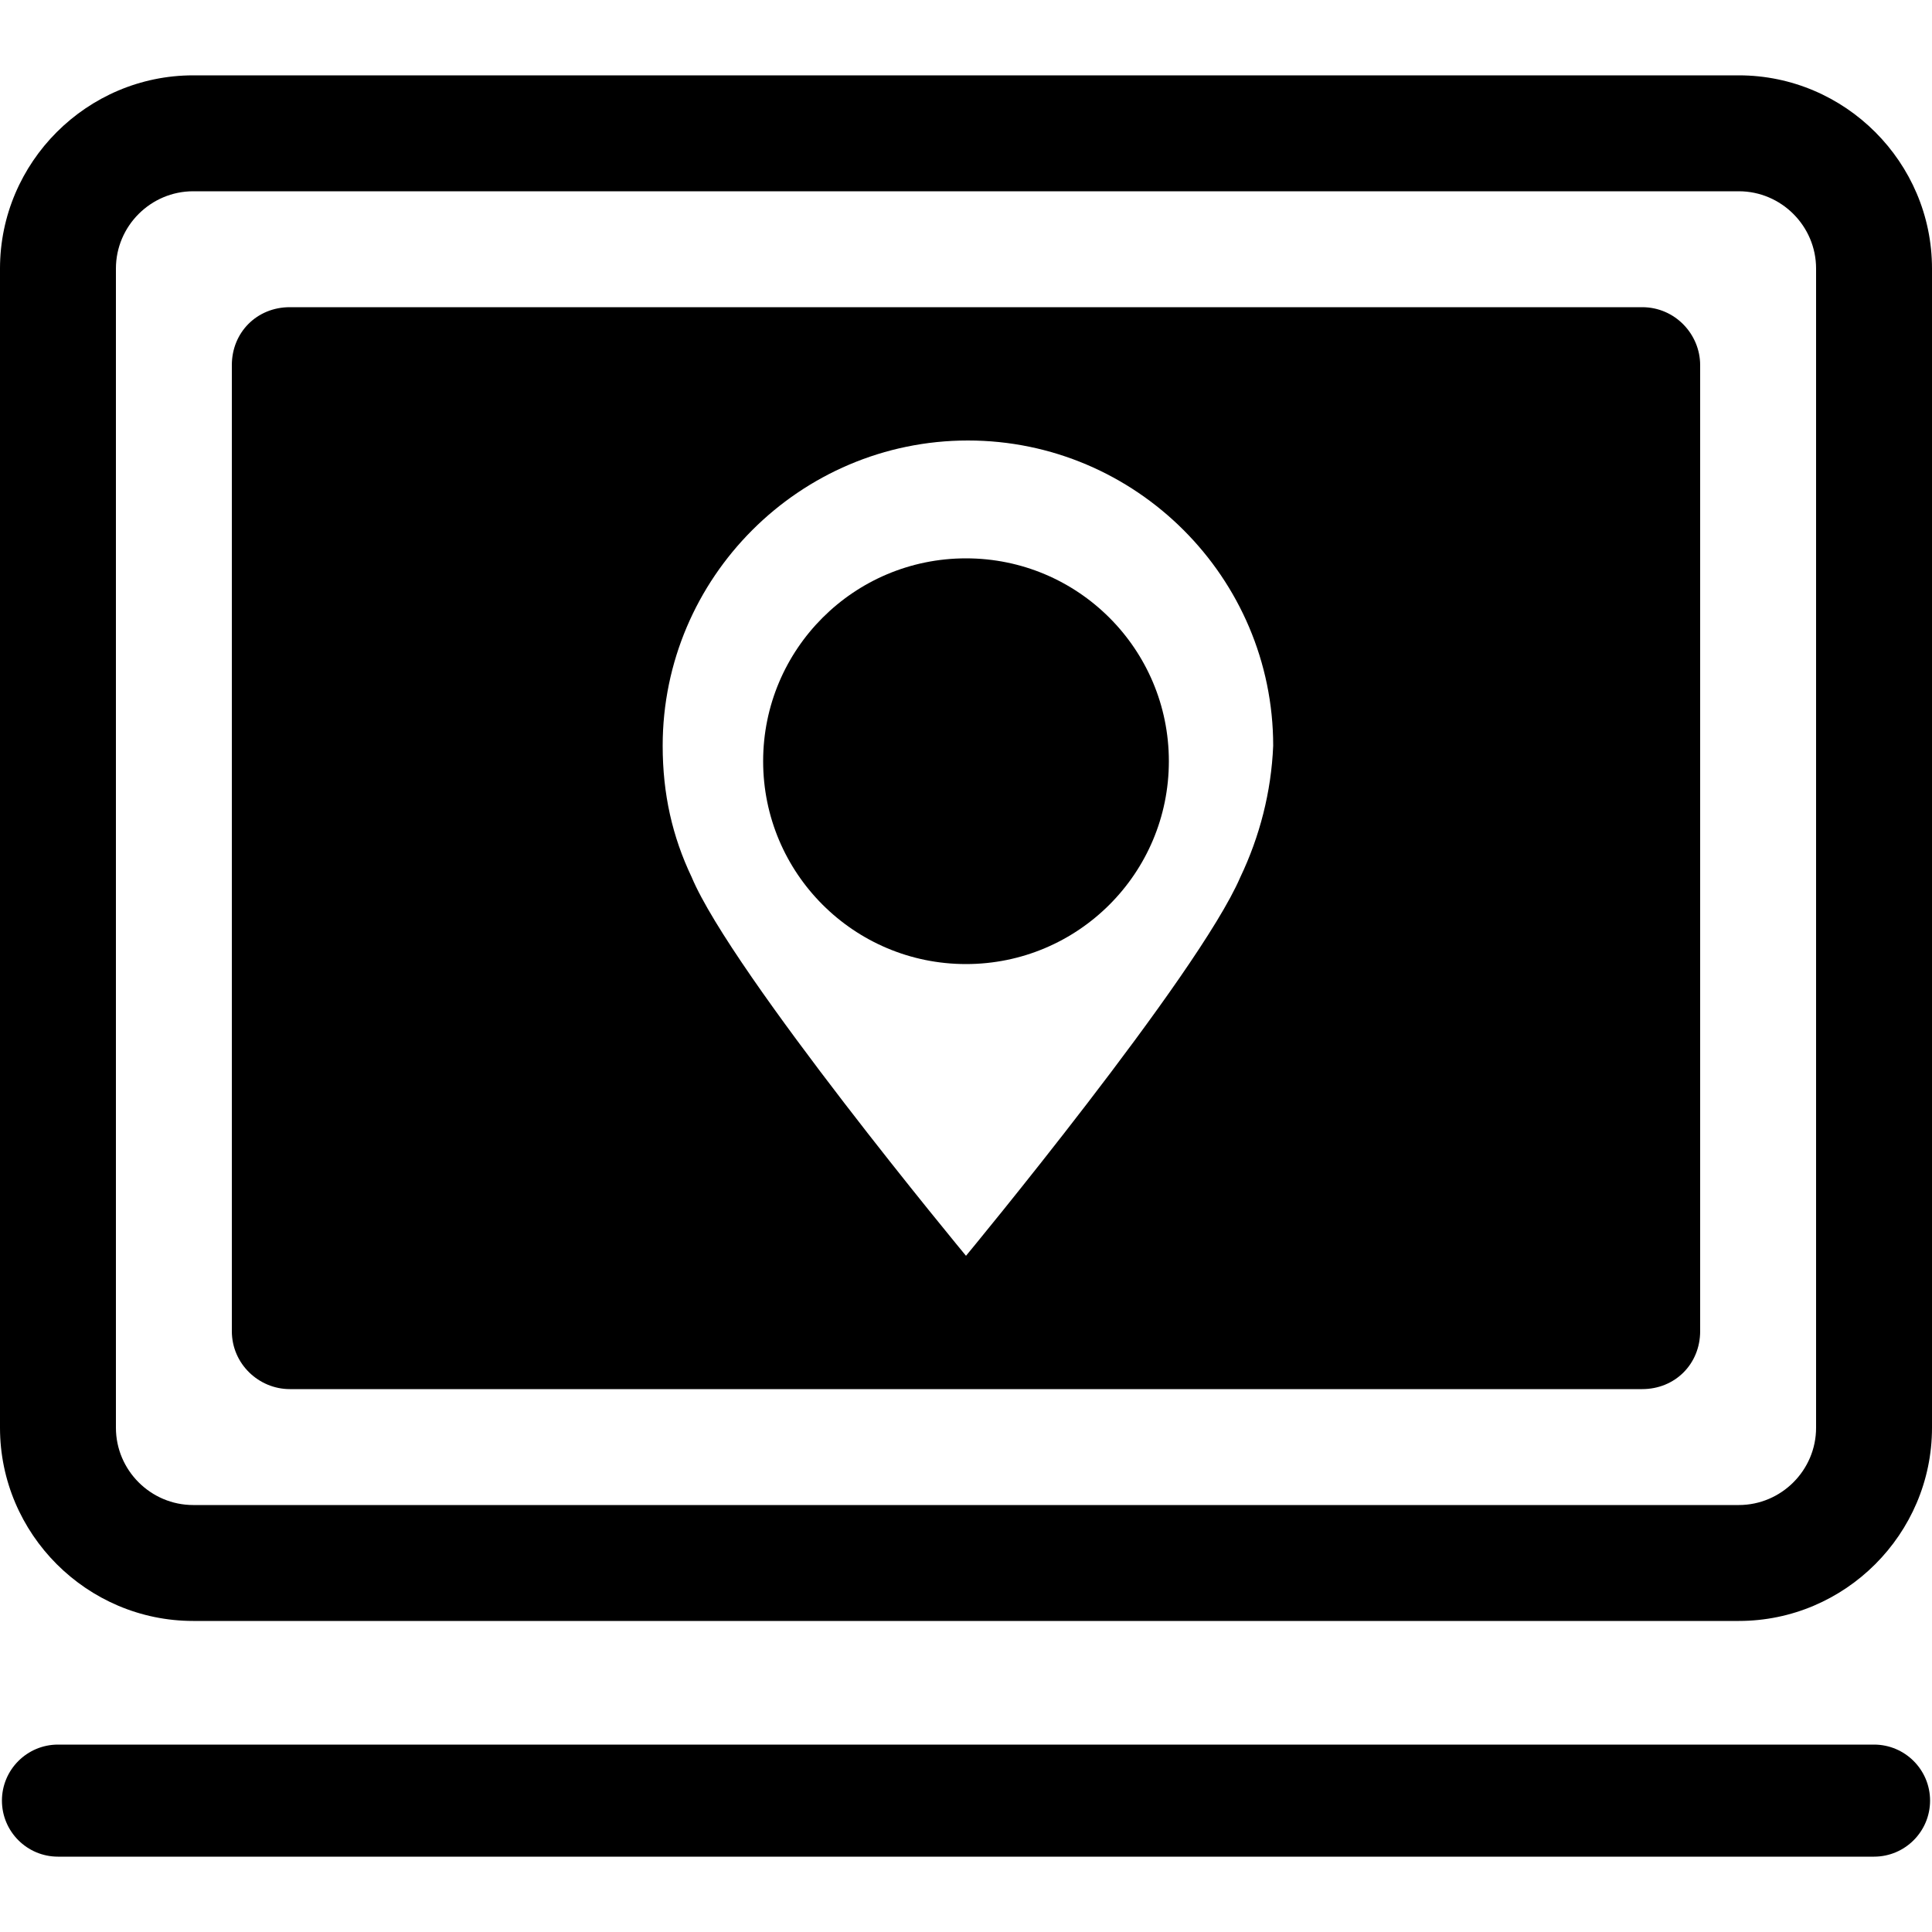<?xml version="1.0" encoding="utf-8"?>
<!-- Generator: Adobe Illustrator 19.1.0, SVG Export Plug-In . SVG Version: 6.00 Build 0)  -->
<svg version="1.1" id="Layer_1" xmlns="http://www.w3.org/2000/svg" xmlns:xlink="http://www.w3.org/1999/xlink" x="0px" y="0px"
	 viewBox="-269 191 100 100" style="enable-background:new -269 191 100 100;" xml:space="preserve">
<g>
	<path d="M-179,200.9c2.2,0,4,1.8,4,4v60c0,2.2-1.8,4-4,4h-80c-2.2,0-4-1.8-4-4v-60c0-2.2,1.8-4,4-4H-179 M-179,194.9h-80
		c-5.5,0-10,4.5-10,10v60c0,5.5,4.5,10,10,10h80c5.5,0,10-4.5,10-10v-60C-169,199.4-173.5,194.9-179,194.9"/>
	<path d="M-172,287.1h-94c-1.6,0-2.9-1.3-2.9-2.9c0-1.6,1.3-2.9,2.9-2.9h94c1.6,0,2.9,1.3,2.9,2.9
		C-169.1,285.8-170.4,287.1-172,287.1"/>
	<path d="M-219,219.9c-5.8,0-10.5,4.7-10.5,10.5c0,5.8,4.7,10.5,10.5,10.5c5.8,0,10.5-4.7,10.5-10.5
		C-208.5,224.6-213.2,219.9-219,219.9"/>
	<path d="M-184,206.9h-70c-1.7,0-3,1.3-3,3v50c0,1.7,1.4,3,3,3h70c1.7,0,3-1.3,3-3v-50C-181,208.3-182.3,206.9-184,206.9
		 M-204.8,236.4c-2.2,5.1-14.2,19.6-14.2,19.6s-12.1-14.6-14.2-19.6c-1-2.1-1.5-4.3-1.5-6.8c0-8.7,7.1-15.8,15.8-15.8
		c8.7,0,15.8,7.1,15.8,15.8C-203.2,232-203.8,234.3-204.8,236.4z"/>
</g>
</svg>
